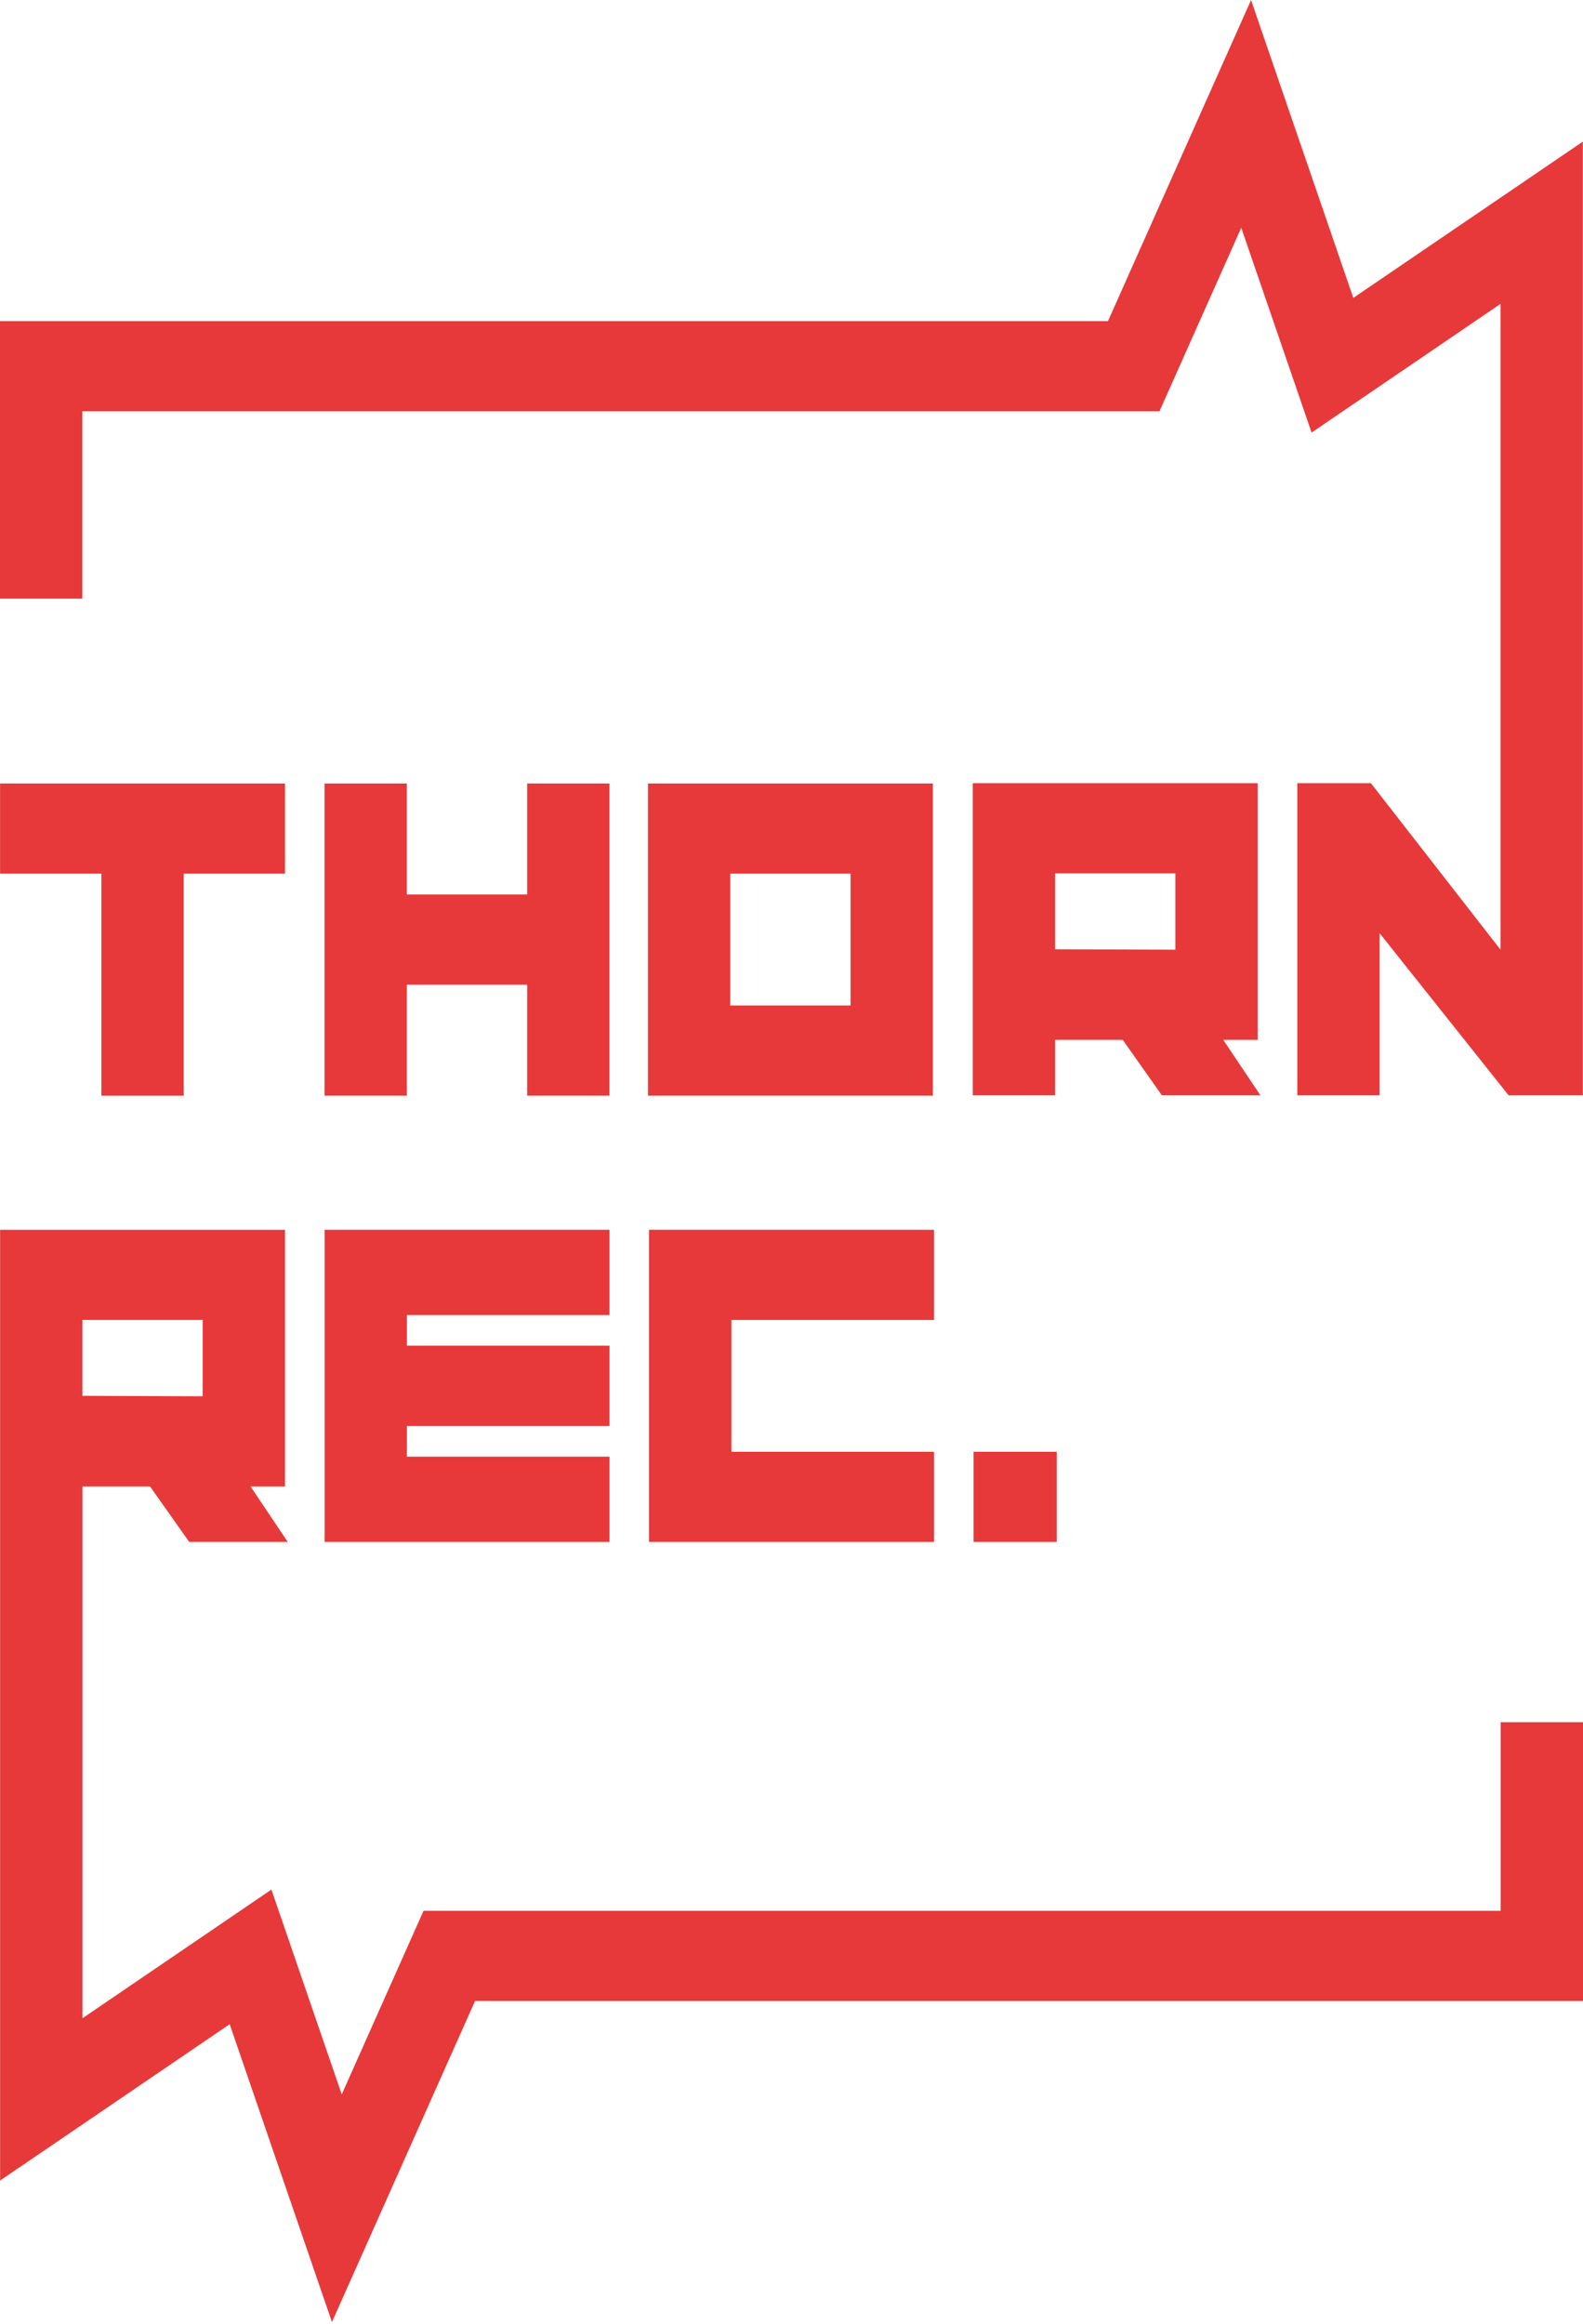 <svg width="400" height="587" viewBox="0 0 400 587" fill="none" xmlns="http://www.w3.org/2000/svg">
<path d="M0.026 197.909H72.021V220.692H46.42V276.766H25.62V220.692H0.019V197.909H0.026Z" fill="#E7393A"/>
<path d="M102.806 197.909V225.95H133.201V197.909H154.002V276.759H133.201V248.726H102.806V276.759H82.006V197.909H102.806Z" fill="#E7393A"/>
<path d="M235.726 197.909V276.759H163.731V197.909H235.726ZM184.531 220.692V253.984H214.926V220.692H184.531Z" fill="#E7393A"/>
<path d="M245.8 197.832H317.796V262.665H309.096L318.493 276.682H293.595L283.7 262.665H266.601V276.682H245.8V197.832ZM266.601 239.778L296.996 239.89V220.608H266.601V239.778Z" fill="#E7393A"/>
<path d="M341.959 75.251L316.121 0L279.967 81.118H0V151.217H20.8V103.894H281.399H292.982L294.471 100.554L313.641 57.531L331.412 109.271L379.155 76.764V197.832V239.89L346.408 197.832H327.806V276.682H348.607V235.724L381.201 276.682H399.968V197.832V35.763L341.959 75.251Z" fill="#E7393A"/>
<path d="M154.015 367.946H102.819V360.223H154.015V339.912H102.819V332.19H154.015V310.639H82.019V389.496H154.015V367.946Z" fill="#E7393A"/>
<path d="M236.001 366.714H184.806V333.422H236.001V310.639H164.005V389.496H236.001V366.714Z" fill="#E7393A"/>
<path d="M267.016 366.714H245.999V389.496H267.016V366.714Z" fill="#E7393A"/>
<path d="M379.2 435.033V482.671H118.601H107.019L105.529 486.011L86.352 529.041L68.582 477.301L20.838 509.809V375.479H37.919L47.814 389.496H72.711L63.315 375.479H72.015V310.646H0.025V389.496V550.802L58.035 511.314L83.879 586.558L120.033 505.447H400V435.033H379.2ZM20.826 333.422H51.221V352.697L20.826 352.585V333.422Z" fill="#E7393A"/>
</svg>

